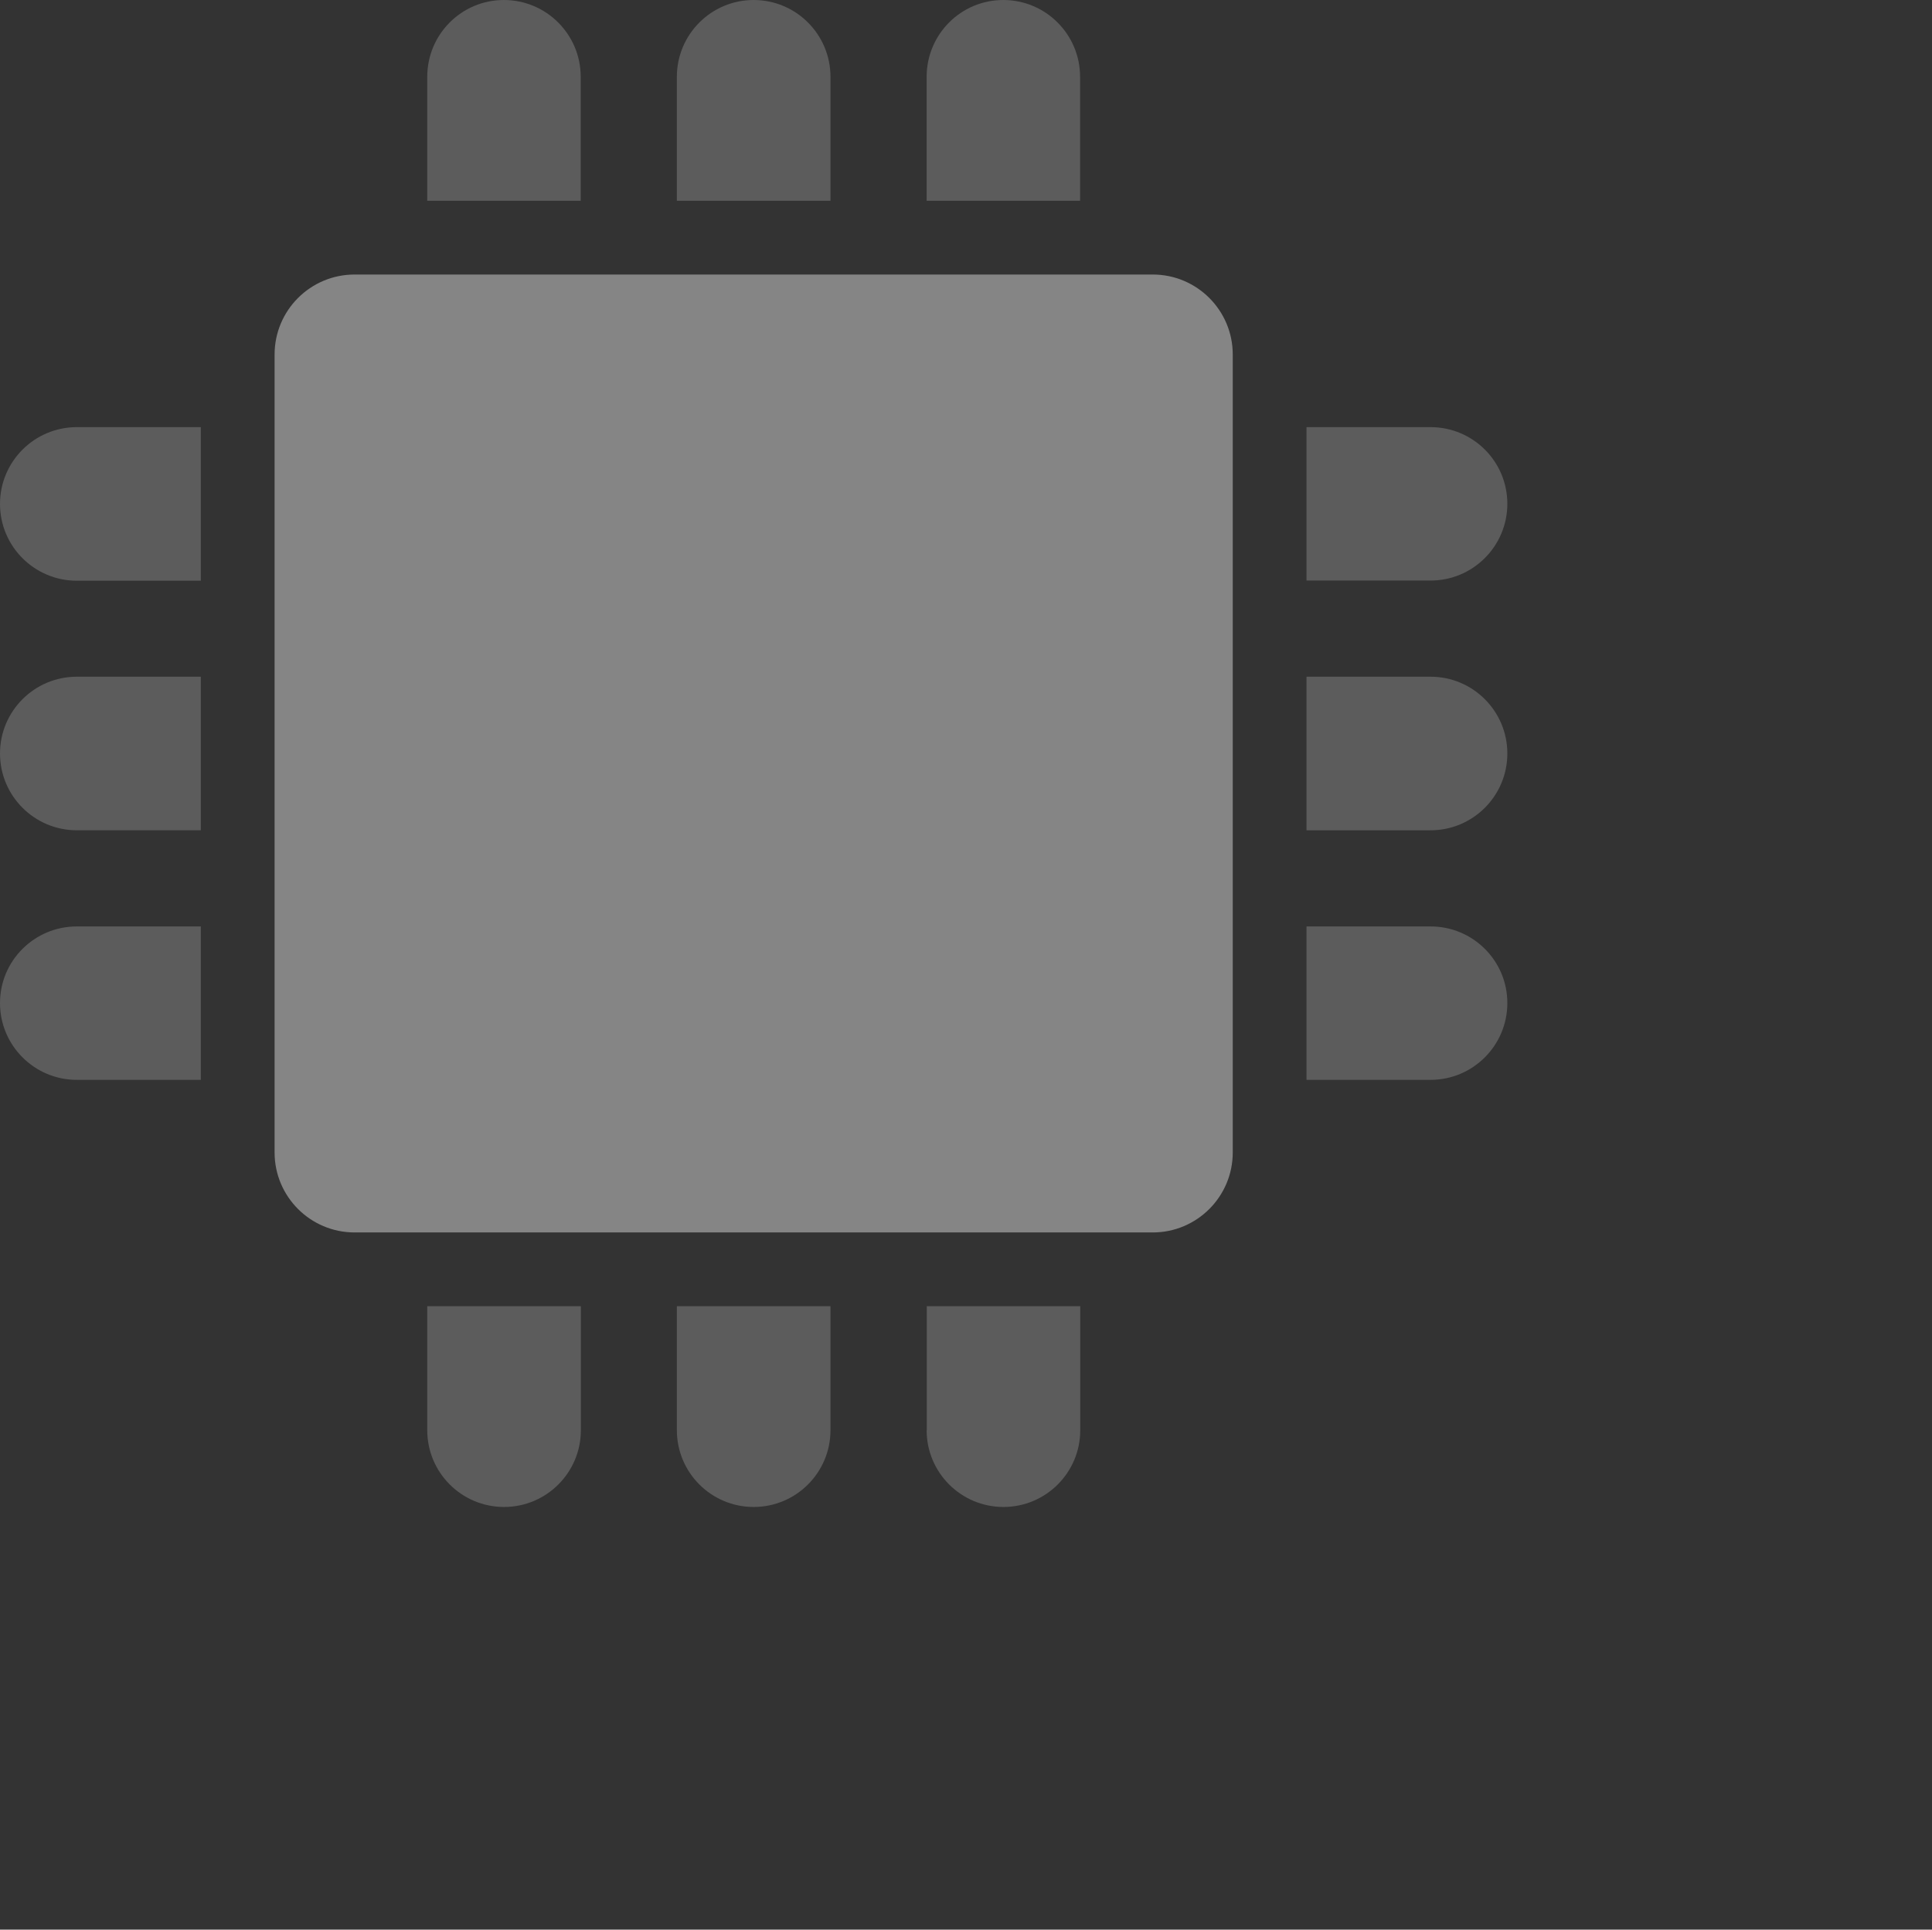 <svg enable-background="new -0.063 0 128.125 128" height="128" viewBox="-.063 0 128.125 128" width="128.125" xmlns="http://www.w3.org/2000/svg"><rect x="-.063" y="0" width="128.125" height="128" fill="#333333" stroke="none"/><g fill="#fff"><g opacity=".2"><path d="m61.389 94.87c0 2.812 2.282 5.092 5.095 5.092 2.811 0 5.092-2.28 5.092-5.092v-8.225h-10.176v8.225z"/><path d="m61.389 5.094v8.224h10.176v-8.224c0-2.812-2.28-5.094-5.092-5.094-2.813 0-5.084 2.282-5.084 5.094z"/><path d="m44.825 5.094v8.224h10.187v-8.224c-.001-2.812-2.282-5.094-5.094-5.094s-5.093 2.282-5.093 5.094z"/><path d="m44.825 94.87c0 2.812 2.281 5.092 5.094 5.092 2.812 0 5.093-2.28 5.093-5.092v-8.225h-10.187z"/><path d="m28.271 5.094v8.224h10.177v-8.224c-.001-2.812-2.282-5.094-5.094-5.094-2.813 0-5.083 2.282-5.083 5.094z"/><path d="m28.271 94.87c0 2.812 2.282 5.092 5.093 5.092 2.812 0 5.094-2.28 5.094-5.092v-8.225h-10.187z"/><path d="m-.063 66.536c0 2.812 2.282 5.094 5.094 5.094h8.224v-10.177h-8.224c-2.812 0-5.094 2.272-5.094 5.083z"/><path d="m94.806 61.453h-8.225v10.177h8.225c2.813 0 5.094-2.282 5.094-5.094s-2.281-5.083-5.094-5.083z"/><path d="m-.063 49.981c0 2.812 2.282 5.094 5.094 5.094h8.224v-10.187h-8.224c-2.812 0-5.094 2.281-5.094 5.093z"/><path d="m94.806 44.888h-8.225v10.188h8.225c2.813 0 5.094-2.281 5.094-5.094s-2.281-5.094-5.094-5.094z"/><path d="m-.063 33.427c0 2.812 2.282 5.094 5.094 5.094h8.224v-10.188h-8.224c-2.812 0-5.094 2.282-5.094 5.094z"/><path d="m94.806 28.333h-8.225v10.177h8.225c2.813 0 5.094-2.282 5.094-5.094-.001-2.812-2.281-5.083-5.094-5.083z"/></g><path d="m18.147 76.446c0 2.929 2.376 5.306 5.306 5.306h52.931c2.929 0 5.306-2.377 5.306-5.306v-52.93c0-2.93-2.377-5.306-5.306-5.306h-52.931c-2.93 0-5.306 2.376-5.306 5.306z" opacity=".4"/></g></svg>